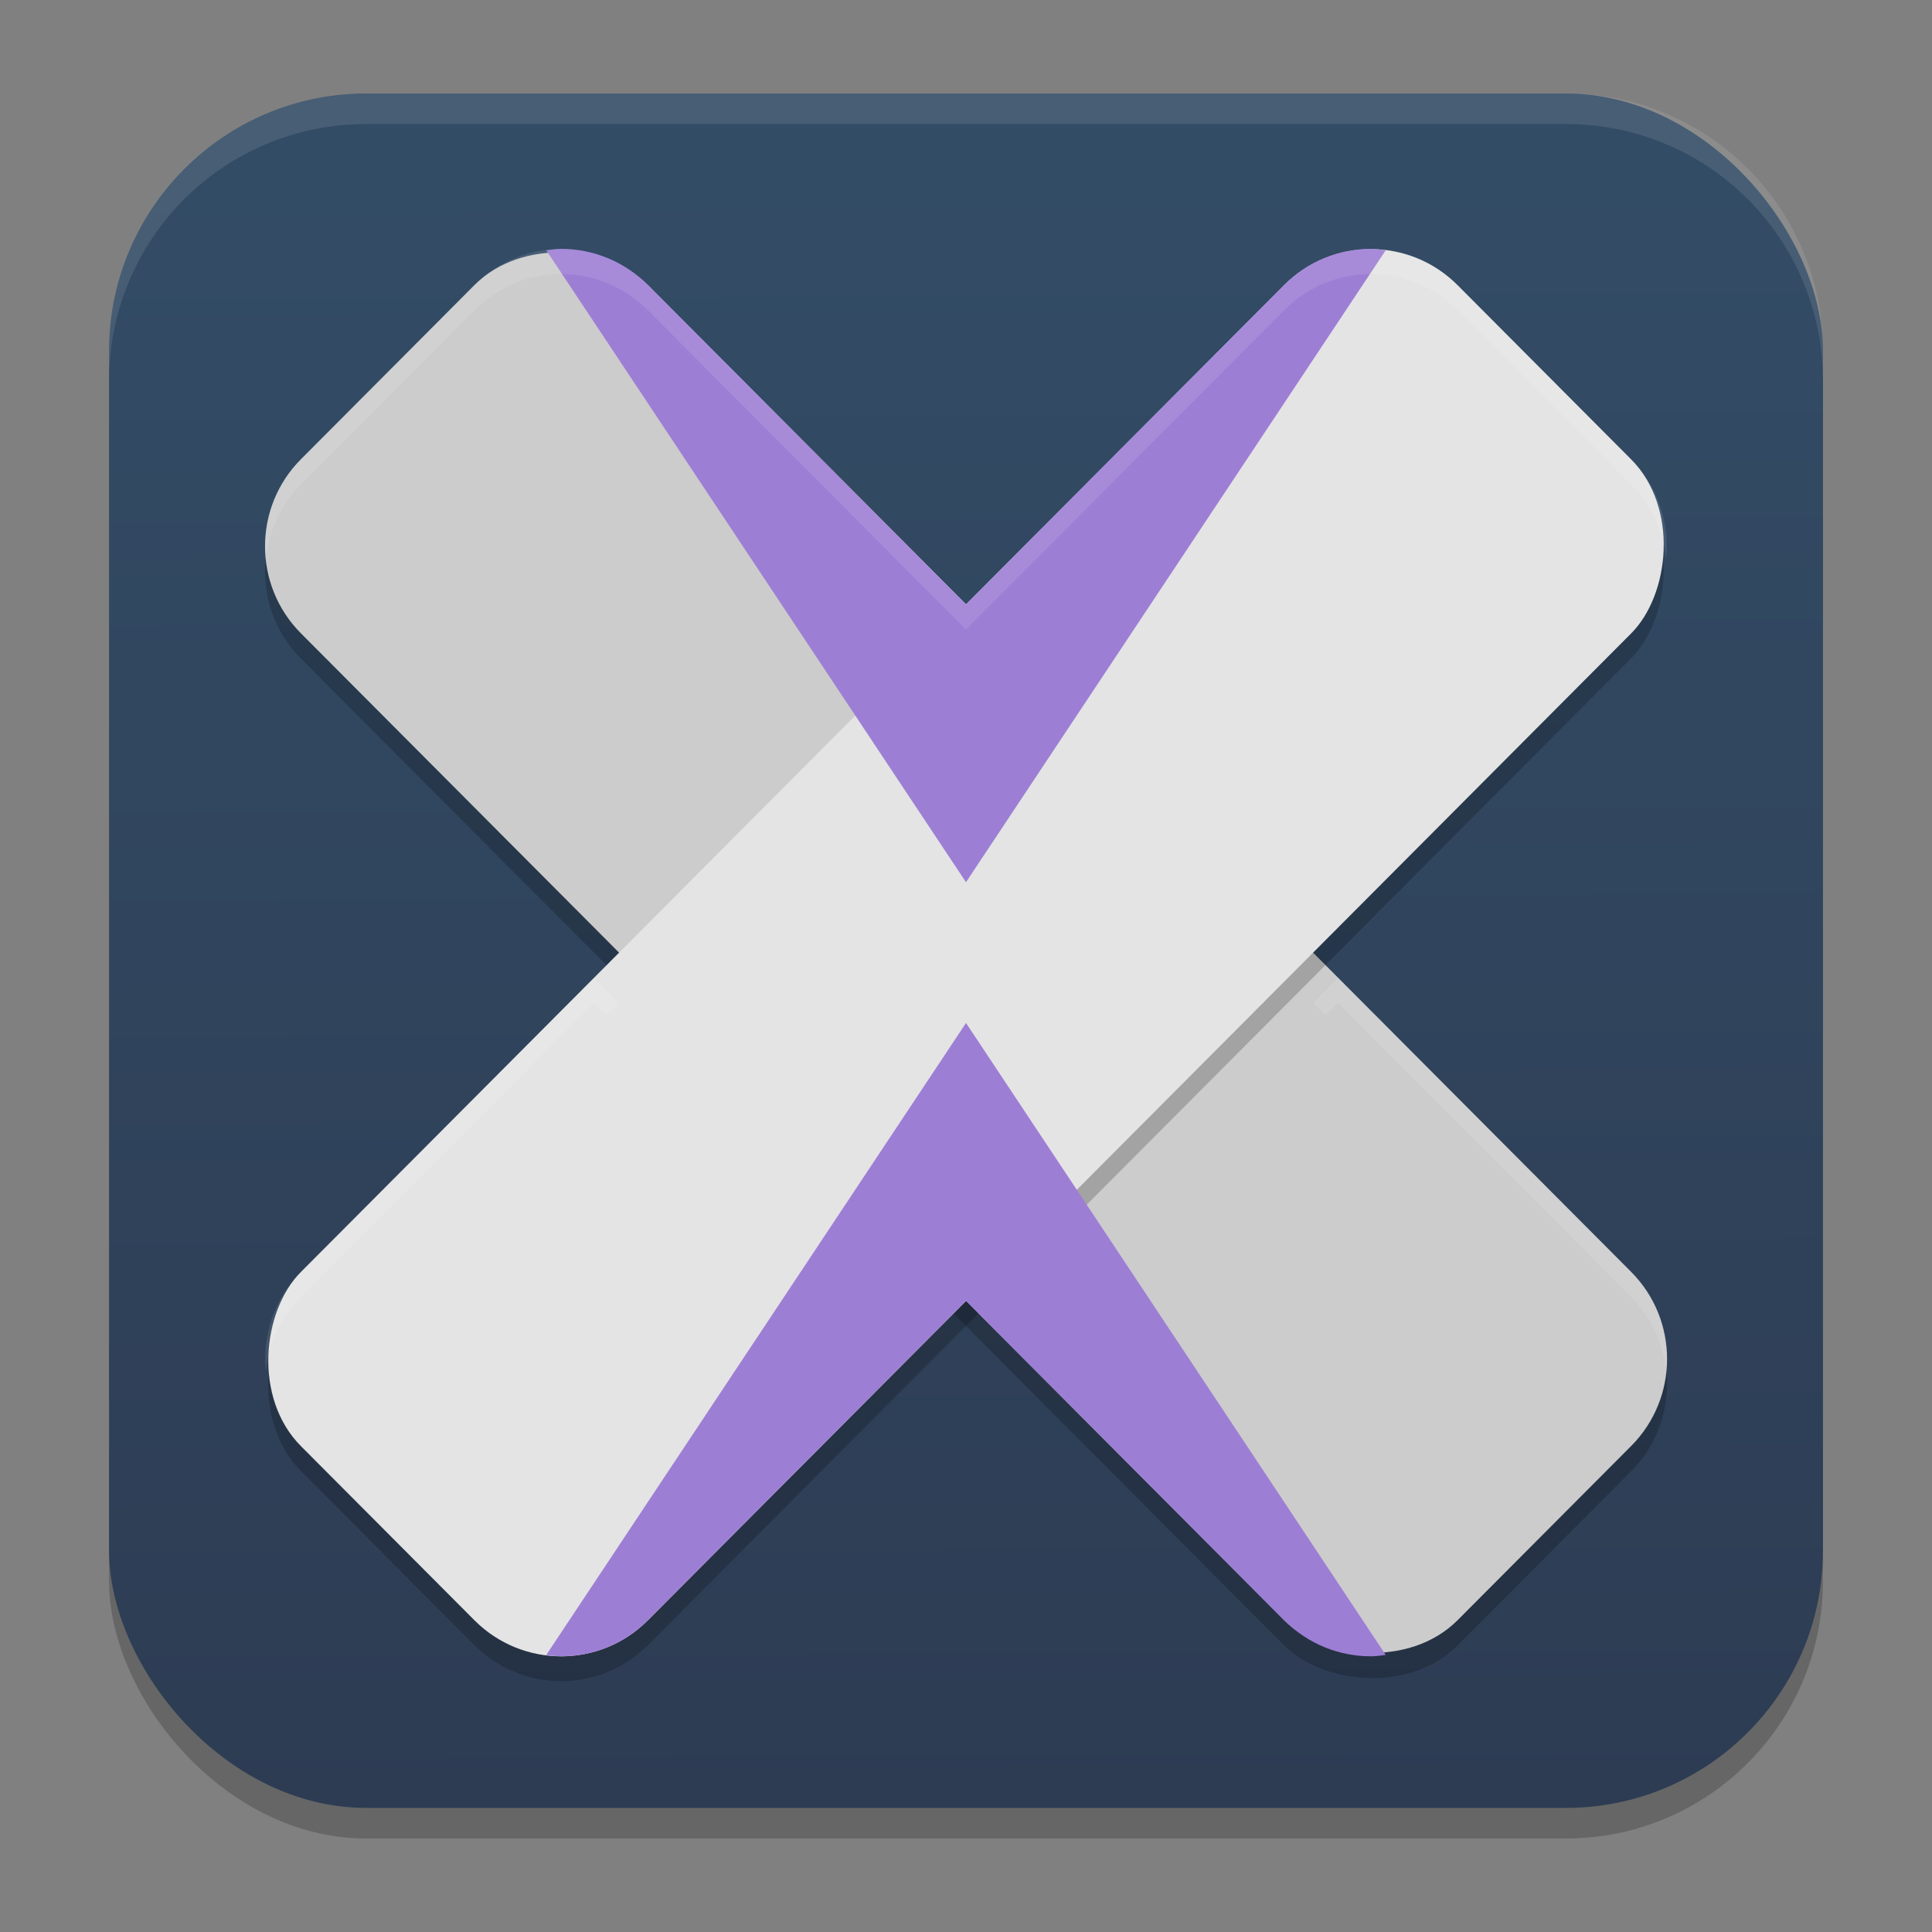 <?xml version="1.0" encoding="UTF-8" standalone="no"?>
<svg
   clip-rule="evenodd"
   fill-rule="evenodd"
   stroke-linejoin="round"
   stroke-miterlimit="2"
   viewBox="0 0 62 62"
   version="1.1"
   id="svg3"
   sodipodi:docname="app.zen_browser.zen.svg"
   width="62"
   height="62"
   inkscape:version="1.4 (unknown)"
   xmlns:inkscape="http://www.inkscape.org/namespaces/inkscape"
   xmlns:sodipodi="http://sodipodi.sourceforge.net/DTD/sodipodi-0.dtd"
   xmlns:xlink="http://www.w3.org/1999/xlink"
   xmlns="http://www.w3.org/2000/svg"
   xmlns:svg="http://www.w3.org/2000/svg">
  <rect x="0" y="0" width="62" height="62" fill="#808080" stroke="none"/>
  <defs
     id="defs3">
    <linearGradient
       id="linearGradient6">
      <stop
         offset="0"
         style="stop-color:#dbdbdb;stop-opacity:0;"
         id="stop5" />
      <stop
         offset="1"
         style="stop-color:#000000;stop-opacity:1;"
         id="stop6" />
    </linearGradient>
    <linearGradient
       id="linearGradient3"
       inkscape:collect="always">
      <stop
         style="stop-color:#334c66;stop-opacity:1;"
         offset="0"
         id="stop3" />
      <stop
         style="stop-color:#2d3c53;stop-opacity:1;"
         offset="1"
         id="stop4" />
    </linearGradient>
    <filter
       id="b-3-36"
       width="1.239"
       height="1.197"
       x="-0.12"
       y="-0.098"
       color-interpolation-filters="sRGB">
      <feGaussianBlur
         stdDeviation="1.147"
         id="feGaussianBlur7-6" />
    </filter>
    <filter
       id="b-3-36-6"
       width="1.239"
       height="1.197"
       x="-0.12"
       y="-0.098"
       color-interpolation-filters="sRGB">
      <feGaussianBlur
         stdDeviation="1.147"
         id="feGaussianBlur7-6-7" />
    </filter>
    <linearGradient
       inkscape:collect="always"
       xlink:href="#linearGradient3"
       id="linearGradient4"
       x1="31.996"
       y1="5.098"
       x2="32.182"
       y2="58.018"
       gradientUnits="userSpaceOnUse" />
    <linearGradient
       id="linearGradient4306">
      <stop
         offset="0"
         style="stop-color:#000000;stop-opacity:0;"
         id="stop12" />
      <stop
         offset="1"
         style="stop-color:#000000;stop-opacity:1;"
         id="stop14" />
    </linearGradient>
    <radialGradient
       xlink:href="#linearGradient4324"
       id="radialGradient4340-3"
       cx="-12"
       cy="12"
       fx="-12"
       fy="12"
       r="4"
       gradientUnits="userSpaceOnUse"
       gradientTransform="matrix(1.235,0,0,1.235,-1.353,1.353)" />
    <linearGradient
       id="linearGradient4324">
      <stop
         style="stop-color:#eff1f1;stop-opacity:1"
         offset="0"
         id="stop7" />
      <stop
         style="stop-color:#ececec;stop-opacity:1;"
         offset="1"
         id="stop9" />
    </linearGradient>
    <linearGradient
       id="linearGradient4167">
      <stop
         style="stop-color:#ffffff;stop-opacity:0"
         offset="0"
         id="stop2-3" />
      <stop
         style="stop-color:#ffffff;stop-opacity:1"
         offset="1"
         id="stop4-6" />
    </linearGradient>
    <radialGradient
       xlink:href="#linearGradient4324"
       id="radialGradient4188-1"
       gradientUnits="userSpaceOnUse"
       cx="-12"
       cy="12"
       fx="-12"
       fy="12"
       r="4"
       gradientTransform="matrix(1.235,0,0,1.235,-16.176,16.177)" />
    <radialGradient
       xlink:href="#linearGradient4324"
       id="radialGradient4202-2"
       gradientUnits="userSpaceOnUse"
       cx="-12"
       cy="12"
       fx="-12"
       fy="12"
       r="4"
       gradientTransform="matrix(1.235,0,0,1.235,-31,31)" />
    <linearGradient
       xlink:href="#linearGradient4816"
       id="linearGradient4503-0-3"
       y1="37"
       y2="4"
       x2="0"
       gradientUnits="userSpaceOnUse"
       gradientTransform="matrix(1.05,0,0,1.05,9.25,54.8)" />
    <linearGradient
       id="linearGradient4816">
      <stop
         style="stop-color:#da4453"
         id="stop1439" />
      <stop
         offset="1"
         style="stop-color:#ff7336"
         id="stop1441" />
    </linearGradient>
    <linearGradient
       id="linearGradient4279">
      <stop
         id="stop1432" />
      <stop
         offset="1"
         style="stop-opacity:0"
         id="stop1434" />
    </linearGradient>
    <linearGradient
       id="c"
       y1="513.38"
       x1="399.99"
       y2="537.38"
       x2="424.99"
       gradientUnits="userSpaceOnUse"
       gradientTransform="translate(-464.048,-560.445)">
      <stop
         stop-color="#292c2f"
         id="stop12-3" />
      <stop
         offset="1"
         stop-opacity="0"
         id="stop14-6" />
    </linearGradient>
    <linearGradient
       id="b"
       y1="35"
       x1="42"
       y2="12"
       x2="22"
       gradientUnits="userSpaceOnUse"
       gradientTransform="translate(-75.064,-59.059)">
      <stop
         stop-color="#197cf1"
         id="stop7-7" />
      <stop
         offset="1"
         stop-color="#20bcfa"
         id="stop9-5" />
    </linearGradient>
    <linearGradient
       id="a-3"
       y1="35"
       x1="23"
       y2="13"
       x2="5"
       gradientUnits="userSpaceOnUse"
       gradientTransform="translate(-79.064,-59.059)">
      <stop
         stop-color="#c61423"
         id="stop2-5" />
      <stop
         offset="1"
         stop-color="#dc2b41"
         id="stop4-62" />
    </linearGradient>
  </defs>
  <sodipodi:namedview
     id="namedview3"
     pagecolor="#ffffff"
     bordercolor="#000000"
     borderopacity="0.25"
     inkscape:showpageshadow="2"
     inkscape:pageopacity="0.0"
     inkscape:pagecheckerboard="0"
     inkscape:deskcolor="#d1d1d1"
     inkscape:zoom="5.5095405"
     inkscape:cx="17.878079"
     inkscape:cy="59.623847"
     inkscape:window-width="1920"
     inkscape:window-height="1000"
     inkscape:window-x="0"
     inkscape:window-y="0"
     inkscape:window-maximized="1"
     inkscape:current-layer="svg3" />
  <linearGradient
     id="a"
     x2="1"
     gradientTransform="matrix(0,-43.532,43.532,0,1192.407,51.589)"
     gradientUnits="userSpaceOnUse">
    <stop
       stop-color="#161616"
       offset="0"
       id="stop1" />
    <stop
       stop-color="#343434"
       offset="1"
       id="stop2" />
  </linearGradient>
  <g
     id="g3"
     transform="translate(3.488,-1.843)" />
  <rect
     style="opacity:0.2;stroke-width:0.982"
     width="55"
     height="55.018"
     x="3.5"
     y="3.982"
     rx="8.25"
     ry="8.253"
     id="rect1-3" />
  <rect
     style="fill:url(#linearGradient4);stroke-width:0.982"
     width="55"
     height="55.018"
     x="3.5"
     y="3"
     rx="8.25"
     ry="8.253"
     id="rect2-5" />
  <path
     style="opacity:0.1;fill:#ffffff;stroke-width:0.982"
     d="M 11.748,3 C 7.178,3 3.5,6.679 3.5,11.251 v 0.982 c 0,-4.572 3.678,-8.251 8.248,-8.251 h 38.503 c 4.571,0 8.248,3.679 8.248,8.251 V 11.251 C 58.5,6.679 54.822,3 50.252,3 Z"
     id="path4-6" />
  <g
     id="g1"
     transform="matrix(0.818,0,0,0.821,16.68,-17.464)">
    <rect
       style="opacity:0.2;stroke-width:0.982"
       width="19.252"
       height="64.174"
       x="20.062"
       y="-86.535"
       rx="4.813"
       ry="4.813"
       transform="rotate(135)"
       id="rect1" />
    <rect
       style="fill:#cccccc;stroke-width:0.982"
       width="19.252"
       height="64.174"
       x="19.365"
       y="-85.838"
       rx="4.813"
       ry="4.813"
       transform="rotate(135)"
       id="rect2" />
    <rect
       style="opacity:0.2;stroke-width:0.982"
       width="19.252"
       height="64.174"
       x="44.814"
       y="-2.405"
       rx="4.813"
       ry="4.813"
       transform="rotate(45)"
       id="rect3" />
    <rect
       style="fill:#e4e4e4;stroke-width:0.982"
       width="19.252"
       height="64.174"
       x="44.127"
       y="-3.092"
       rx="4.813"
       ry="4.813"
       transform="rotate(45)"
       id="rect4" />
    <path
       style="fill:#9d7ed5;stroke-width:0.982"
       d="m 1.623,31 c -0.195,0 -0.389,0.033 -0.583,0.056 L 17.506,55.756 33.972,31.054 C 33.778,31.03 33.584,31 33.389,31 c -1.23,0 -2.461,0.47 -3.403,1.413 L 17.506,44.893 5.026,32.413 C 4.083,31.47 2.853,31 1.623,31 Z"
       id="path4" />
    <path
       style="fill:#9d7ed5;stroke-width:0.982"
       d="M 17.506,61.257 1.04,85.959 c 0.194,0.024 0.388,0.054 0.583,0.054 1.23,0 2.461,-0.47 3.403,-1.413 L 17.506,72.12 29.986,84.6 c 0.943,0.943 2.173,1.413 3.403,1.413 0.195,0 0.389,-0.03 0.583,-0.054 z"
       id="path5" />
    <path
       style="opacity:0.1;fill:#ffffff;stroke-width:0.982"
       d="m 1.623,31 c -1.23,0 -2.461,0.473 -3.404,1.416 l -6.804,6.804 c -1.07,1.07 -1.522,2.51 -1.376,3.901 0.105,-1.064 0.557,-2.1 1.376,-2.918 l 6.804,-6.804 c 0.943,-0.943 2.173,-1.416 3.404,-1.416 1.23,0 2.461,0.473 3.404,1.416 L 17.506,45.877 29.985,33.398 c 1.885,-1.885 4.922,-1.885 6.807,0 l 6.804,6.804 c 0.819,0.819 1.27,1.855 1.376,2.918 0.146,-1.391 -0.305,-2.83 -1.376,-3.901 L 36.792,32.416 c -1.885,-1.885 -4.922,-1.885 -6.807,0 L 17.506,44.895 5.027,32.416 C 4.084,31.473 2.853,31 1.623,31 Z M 2.912,59.489 -8.584,70.985 c -1.07,1.07 -1.522,2.51 -1.376,3.901 0.105,-1.064 0.557,-2.1 1.376,-2.918 L 2.912,60.471 3.403,60.962 3.895,60.471 Z m 29.187,0 -0.982,0.982 0.491,0.491 0.491,-0.491 11.497,11.497 c 0.819,0.819 1.27,1.855 1.376,2.918 0.146,-1.391 -0.305,-2.83 -1.376,-3.901 z"
       id="path6" />
  </g>
</svg>
